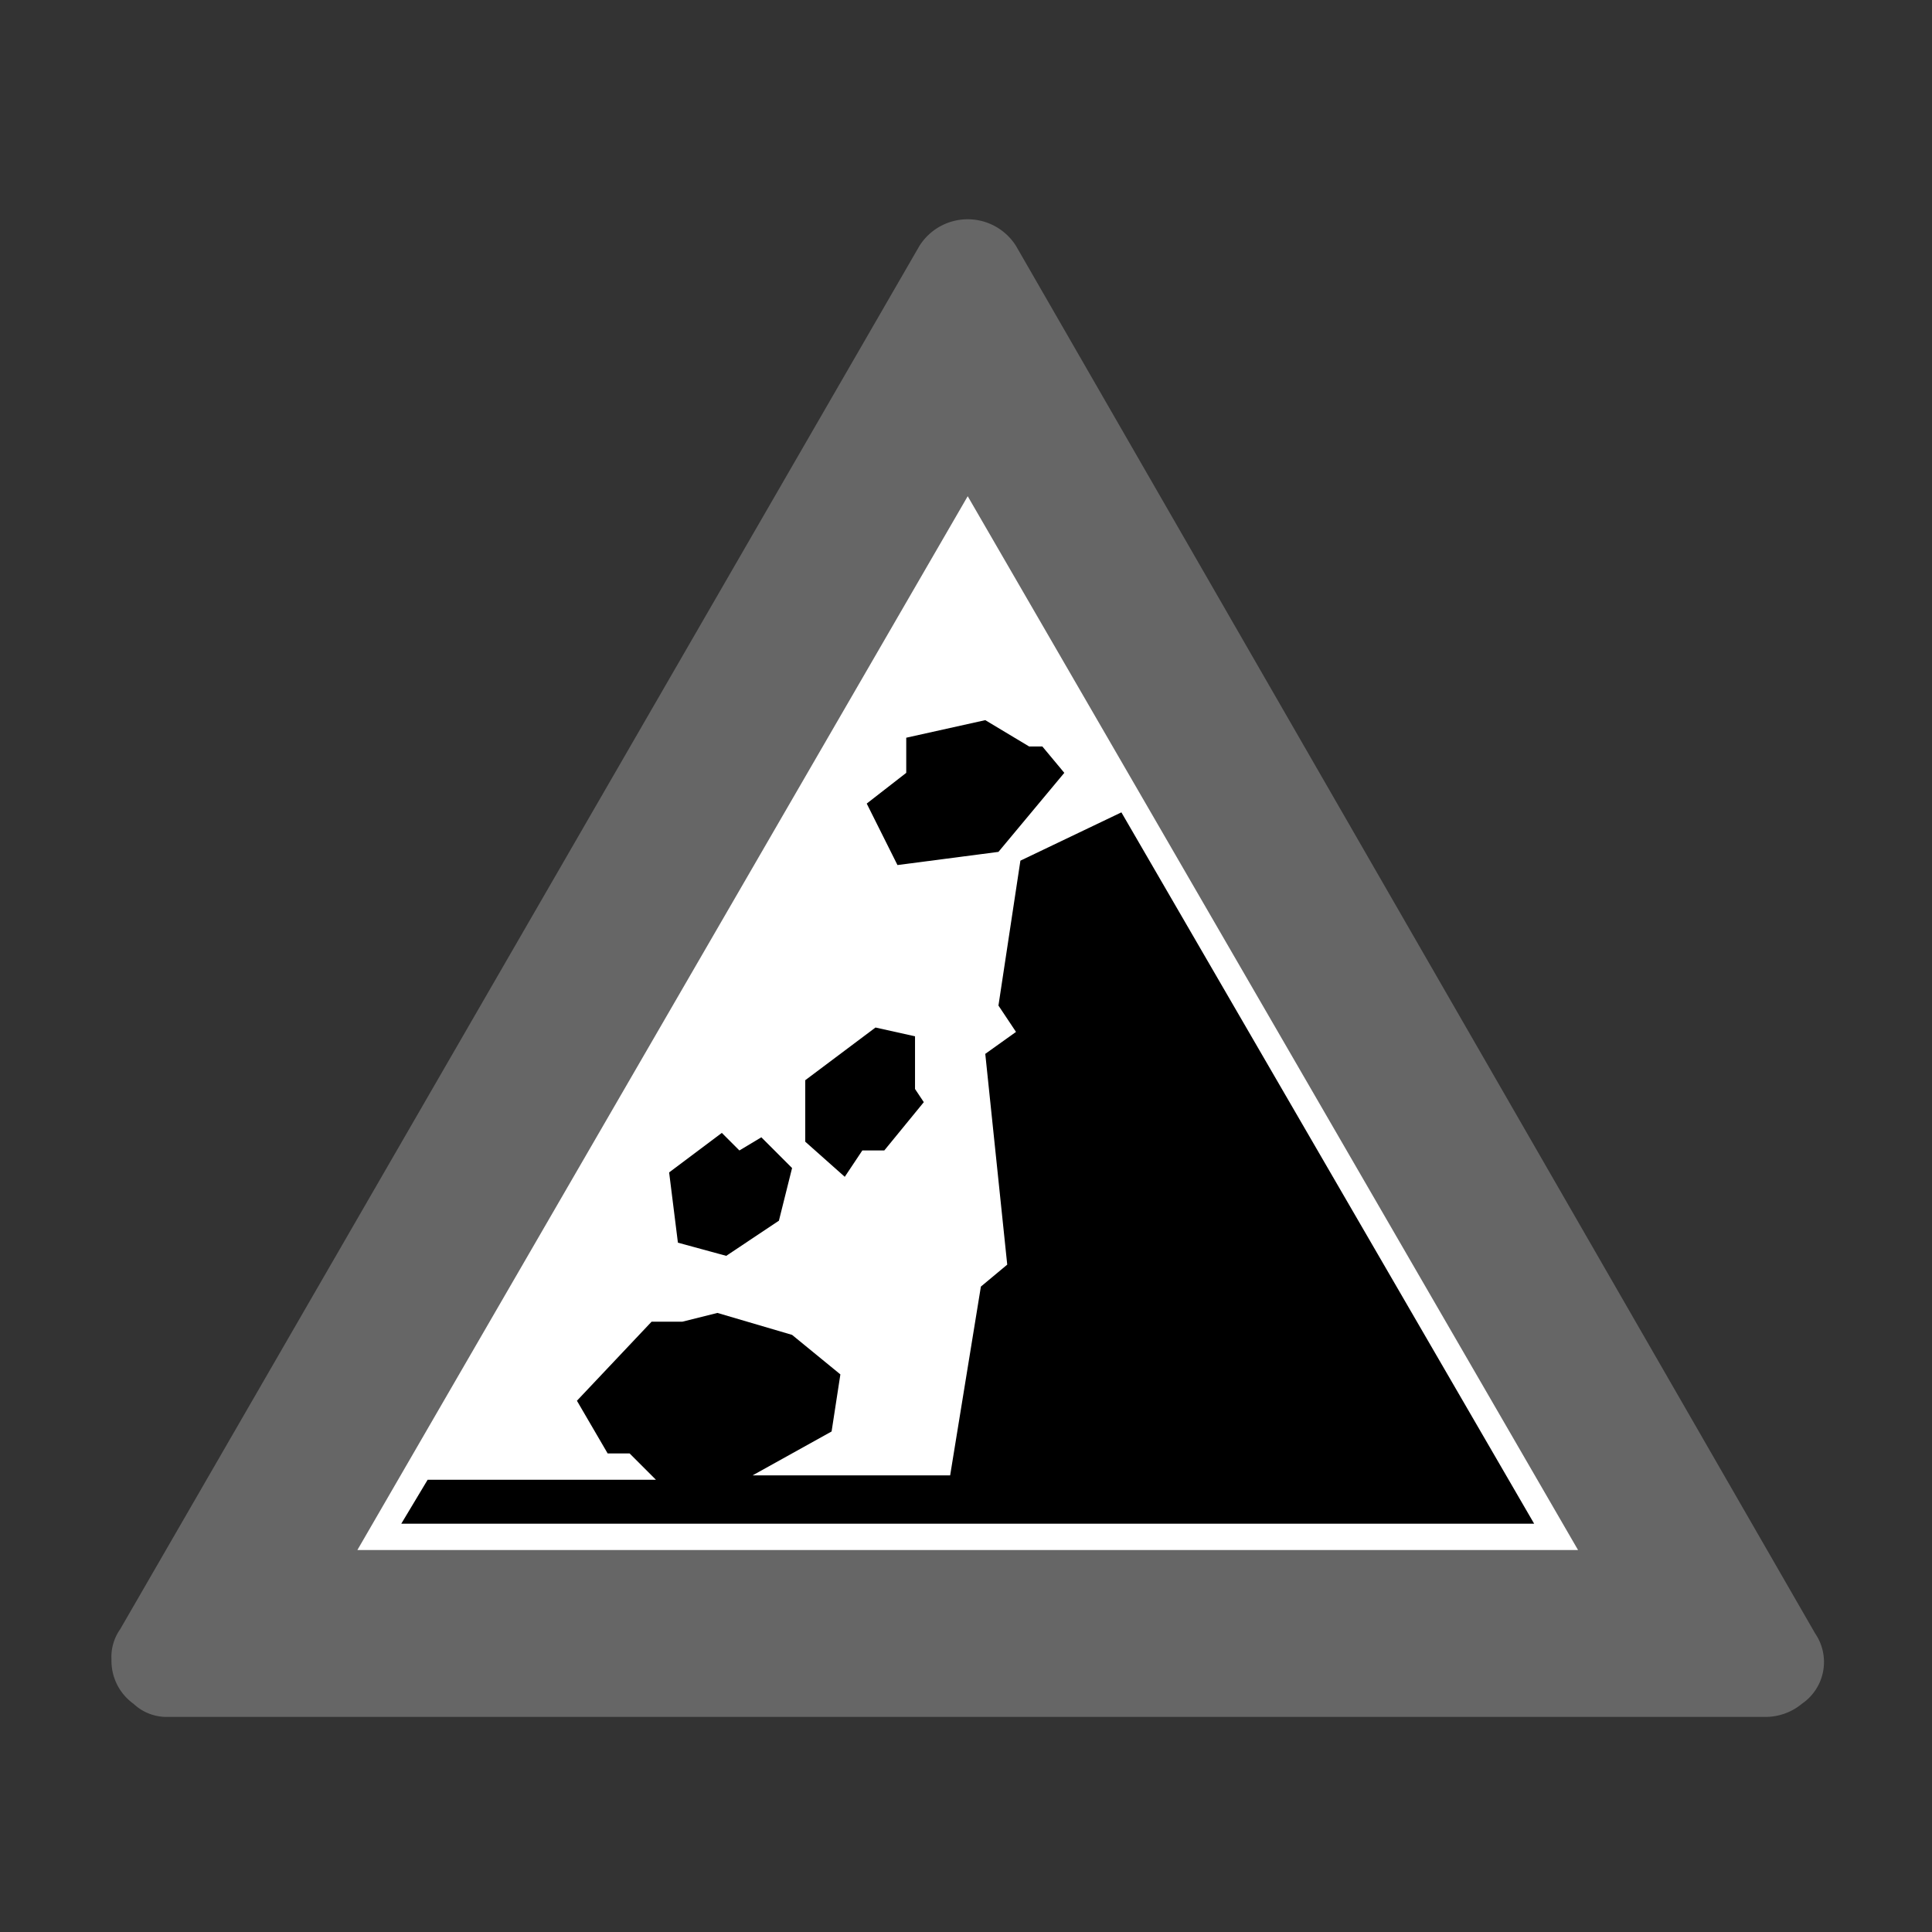 <svg xmlns="http://www.w3.org/2000/svg" viewBox="0 0 44 44"><rect x="0" y="0" width="44" height="44" fill="#333333" stroke="none"/><title>icid-fallingrocks_d0_1</title><g id="icid-fallingrocks_d0-2" data-name="icid-fallingrocks_d0"><g id="Ebene_1-2" data-name="Ebene 1-2"><path d="M3.839,39.601a1.5,1.5,0,0,1-1.1-.4,1.7,1.7,0,0,1-.7-1.4,1.9,1.9,0,0,1,.2-.8l18.3-31.7a1.9,1.9,0,0,1,1.5-.9,1.6,1.6,0,0,1,1.5.9l18.2,31.6a1.5,1.5,0,0,1,.2.9,2,2,0,0,1-.6,1.4,1.5,1.5,0,0,1-1.1.4Z" fill="none"/><path d="M3.839,39.101a1.1,1.1,0,0,1-.8-.3,1.2,1.2,0,0,1-.5-1,1.1,1.1,0,0,1,.2-.7l18.2-31.5a1.3,1.3,0,0,1,2.2,0l18.2,31.6a1.151,1.151,0,0,1-.3,1.6,1.3,1.3,0,0,1-.8.3Z" fill="#666"/><polygon points="8.139 35.301 22.039 11.301 35.939 35.301 8.139 35.301" fill="#fff"/></g><polygon points="25.539 18.501 23.239 19.601 22.739 22.901 23.139 23.501 22.439 24.001 22.939 28.801 22.339 29.301 21.639 33.601 17.139 33.601 18.939 32.601 19.139 31.301 18.039 30.401 16.339 29.901 15.539 30.101 14.839 30.101 13.139 31.901 13.839 33.101 14.339 33.101 14.939 33.701 9.739 33.701 9.139 34.701 34.939 34.701 25.539 18.501" fill-rule="evenodd"/><polygon points="22.739 19.401 24.239 17.601 23.739 17.001 23.439 17.001 22.439 16.401 20.639 16.801 20.639 17.601 19.739 18.301 20.439 19.701 22.739 19.401" fill-rule="evenodd"/><polygon points="19.639 26.201 20.139 26.201 21.039 25.101 20.839 24.801 20.839 23.601 19.939 23.401 18.339 24.601 18.339 26.001 19.239 26.801 19.639 26.201" fill-rule="evenodd"/><polygon points="16.539 28.601 17.739 27.801 18.039 26.601 17.339 25.901 16.839 26.201 16.439 25.801 15.239 26.701 15.439 28.301 16.539 28.601" fill-rule="evenodd"/></g></svg>